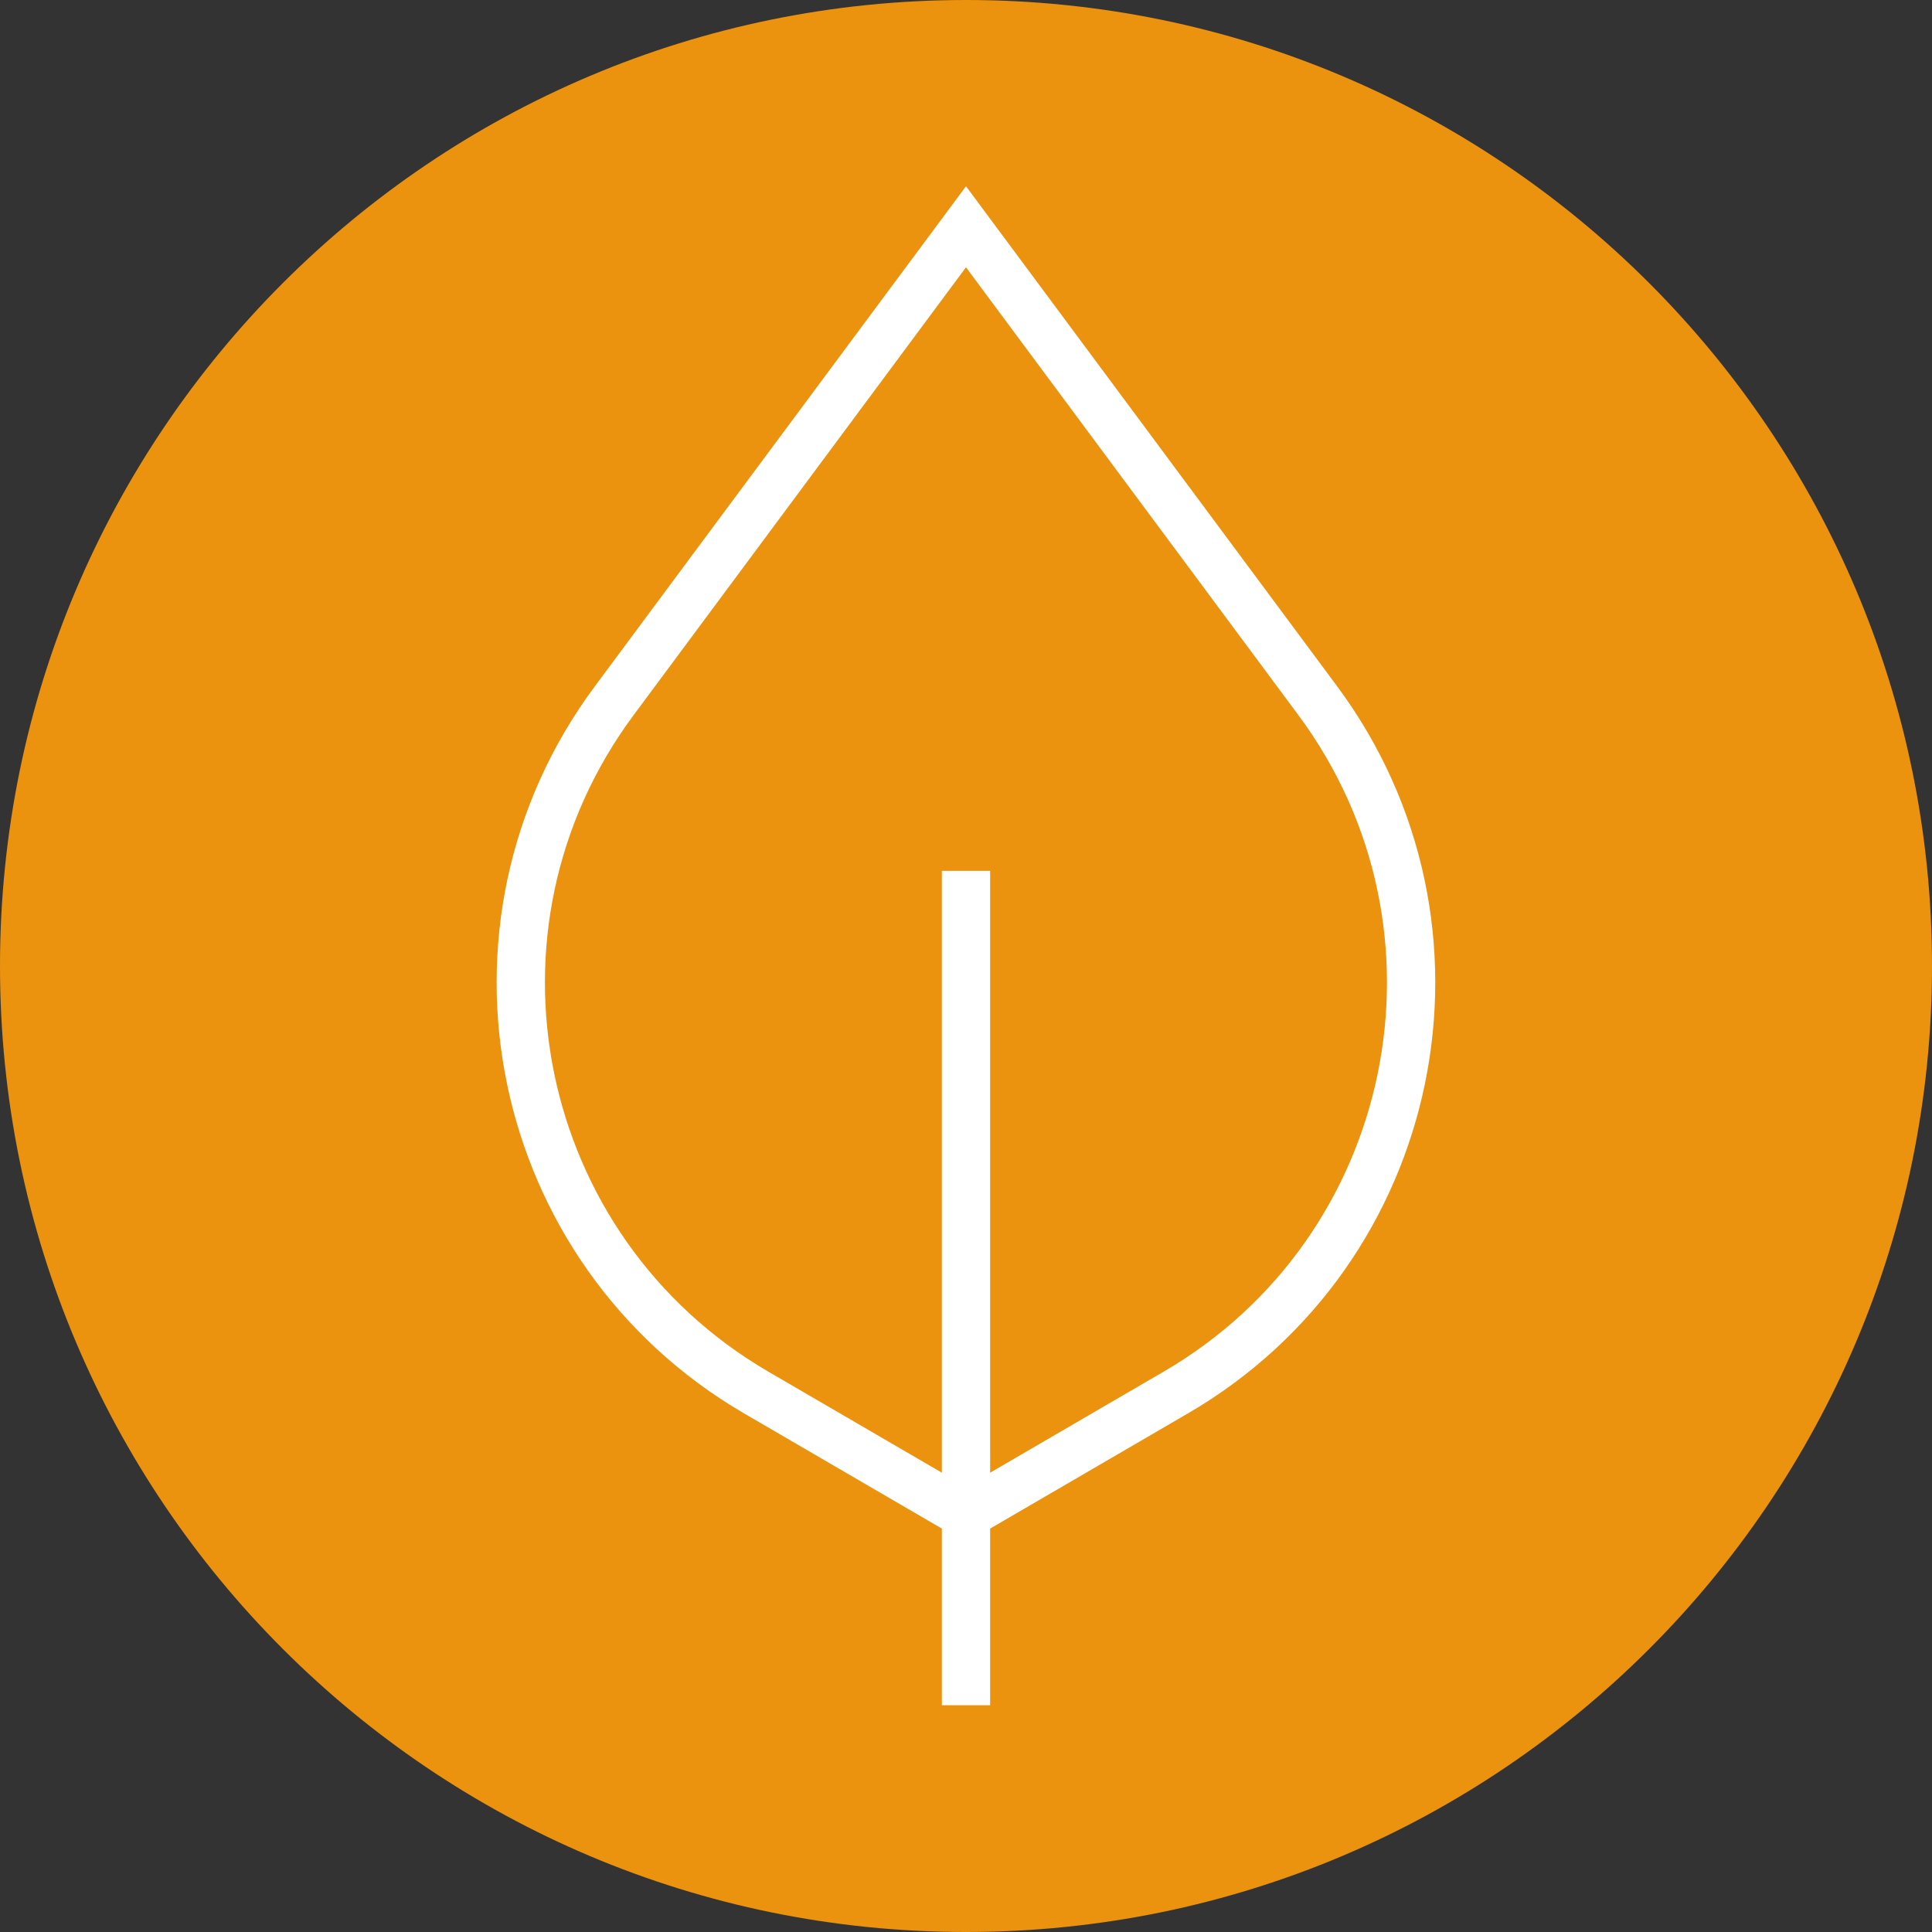 <svg width="80" height="80" viewBox="0 0 80 80" fill="none" xmlns="http://www.w3.org/2000/svg">
<rect x="0" y="0" width="80" height="80" fill="#333333" stroke="none"/>
<g clip-path="url(#clip0_201_3531)">
<path d="M40 80C62.091 80 80 62.091 80 40C80 17.909 62.091 0 40 0C17.909 0 0 17.909 0 40C0 62.091 17.909 80 40 80Z" fill="#EB920E"/>
<path d="M48.69 57.66L40 62.72L31.31 57.66C21.21 51.77 18.46 38.41 25.43 29.02L40 9.39L54.57 29.02C61.53 38.41 58.79 51.78 48.69 57.66Z" stroke="white" stroke-width="2" stroke-miterlimit="10"/>
<path d="M40 36.06V70.61" stroke="white" stroke-width="2" stroke-miterlimit="10"/>
</g>
<defs>
<clipPath id="clip0_201_3531">
<rect width="80" height="80" fill="white"/>
</clipPath>
</defs>
</svg>
